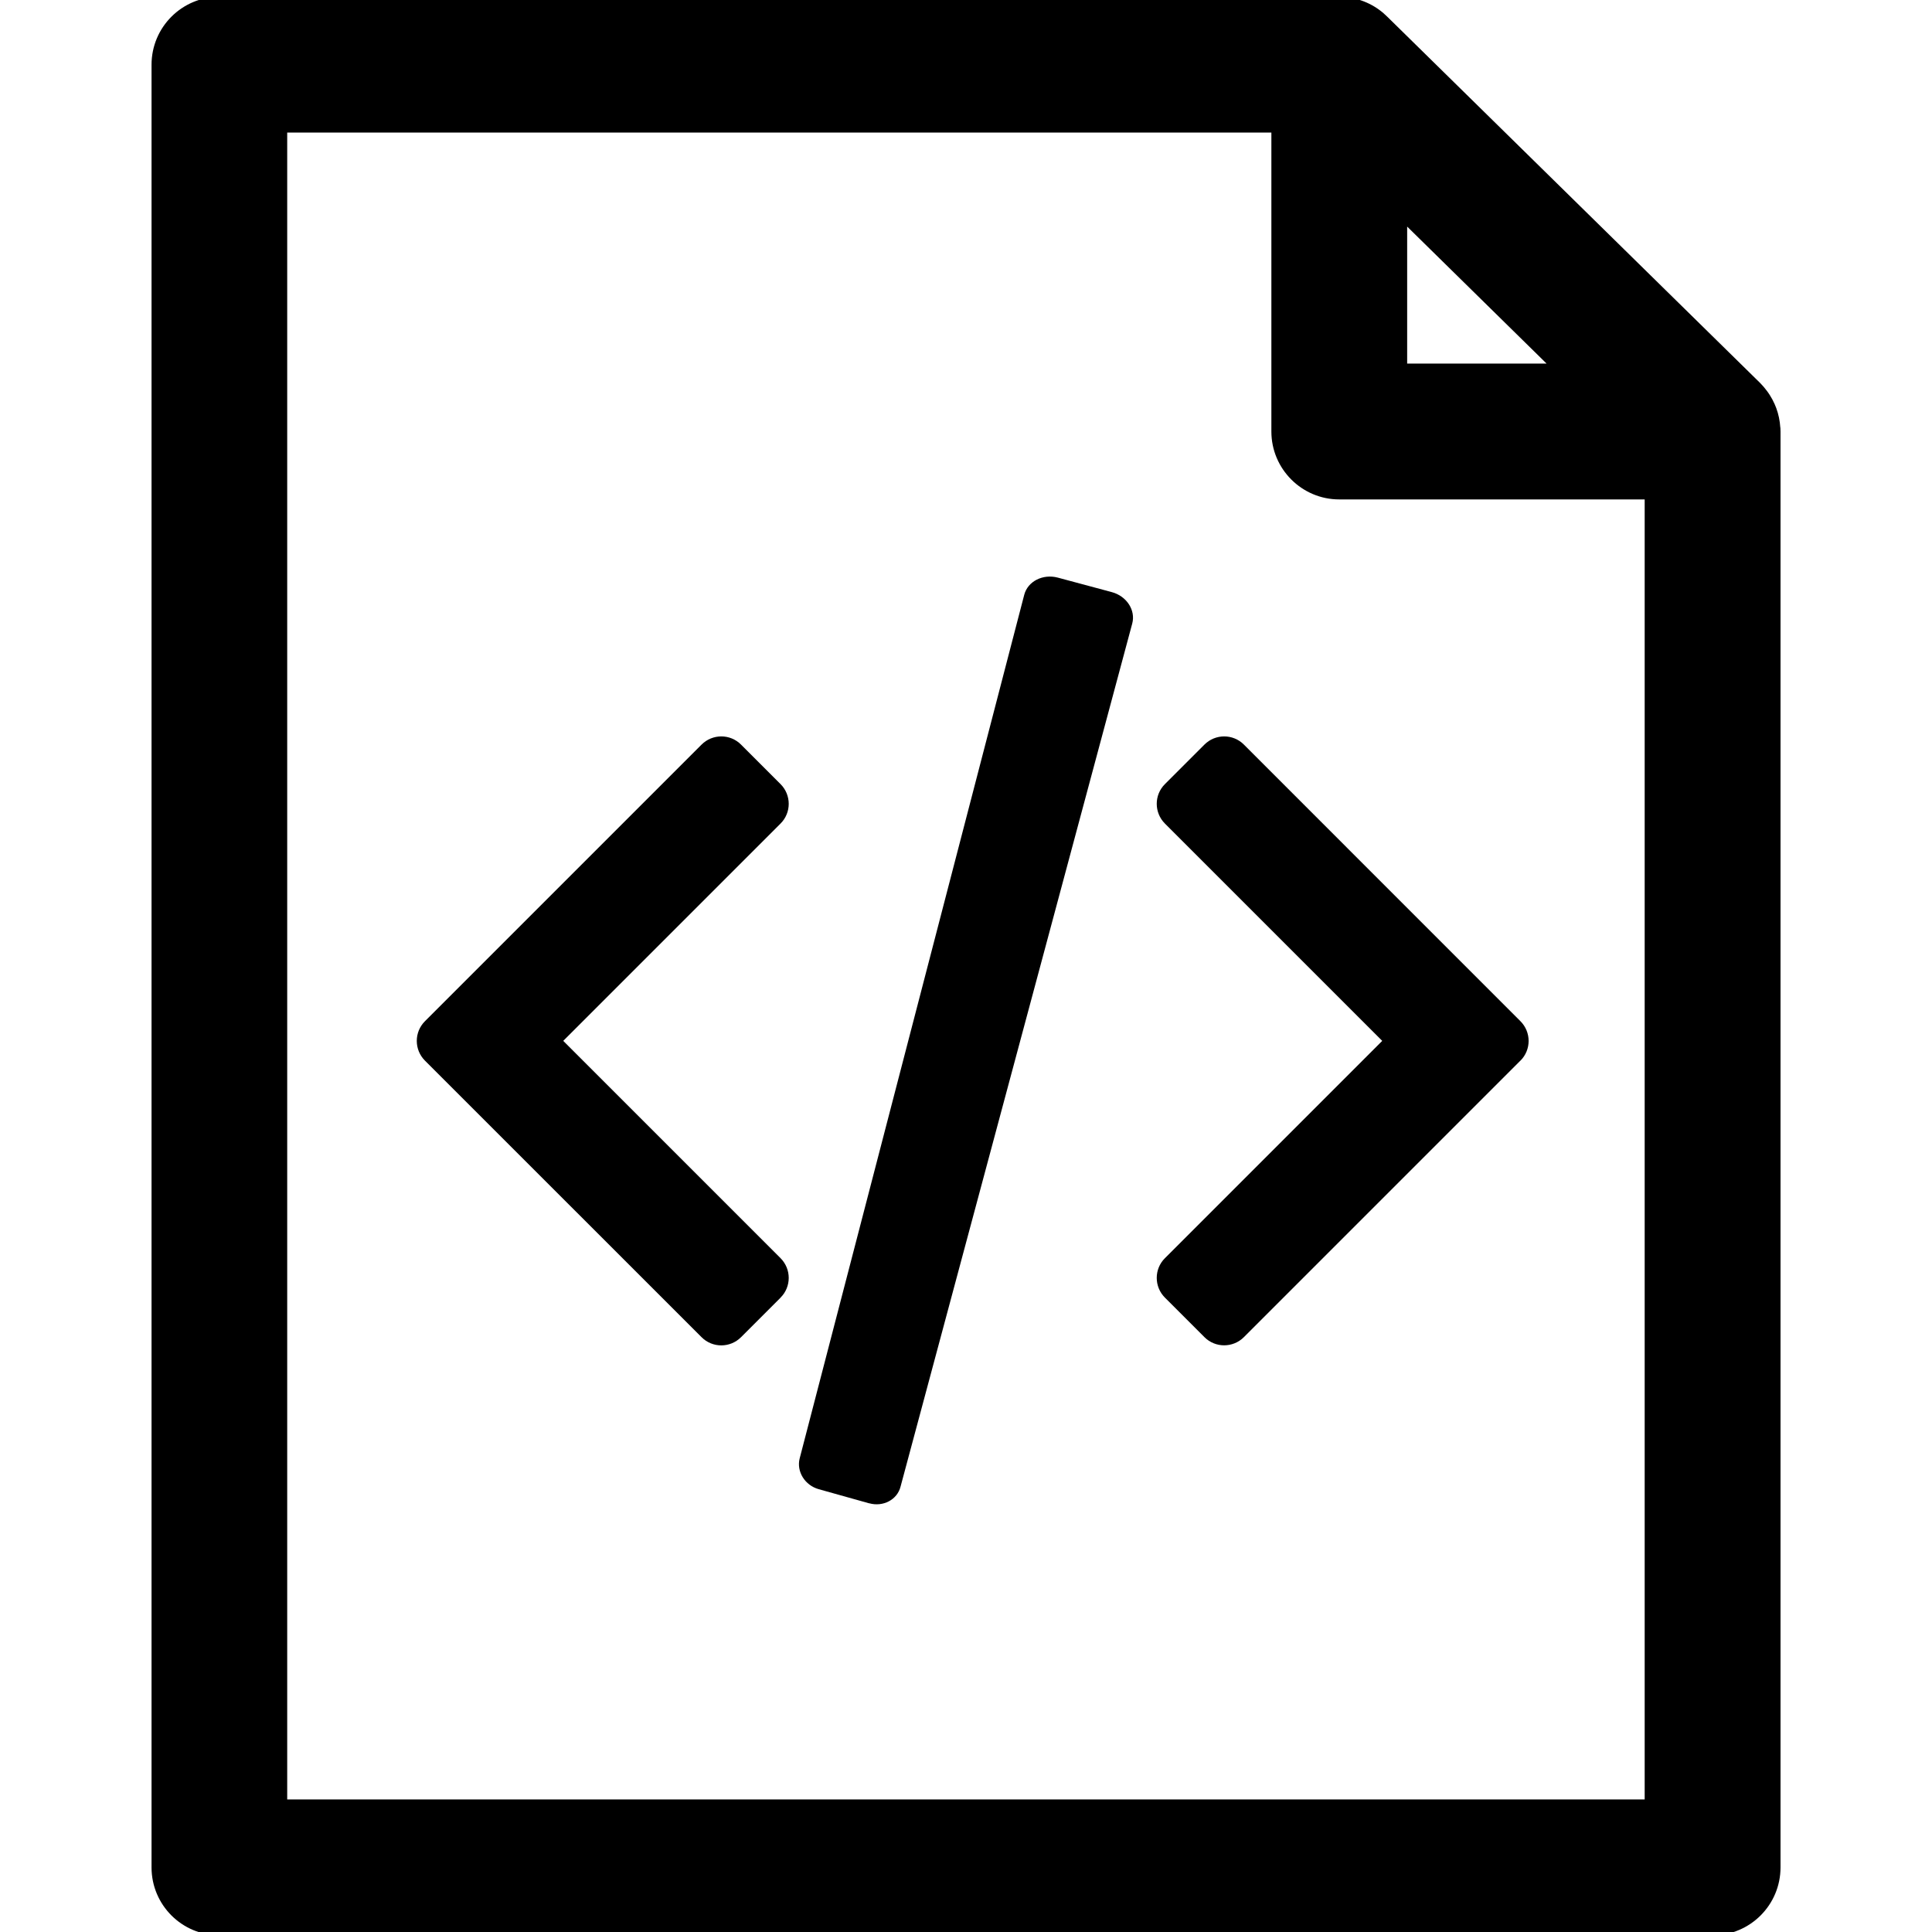 <!-- Generated by IcoMoon.io -->
<svg version="1.1" xmlns="http://www.w3.org/2000/svg" width="32" height="32" viewBox="0 0 32 32">
<title>develop</title>
<path d="M29.488 7.084c-0-0.003-0.001-0.005-0.001-0.007-0.002-0.023-0.004-0.047-0.007-0.070-0-0.003-0.001-0.007-0.001-0.010-0.014-0.109-0.045-0.214-0.088-0.31-0-0-0-0.001-0.001-0.001-0.021-0.048-0.046-0.094-0.074-0.138-0.003-0.005-0.006-0.009-0.009-0.014-0.012-0.018-0.024-0.037-0.038-0.055-0.005-0.007-0.010-0.013-0.015-0.019-0.010-0.013-0.020-0.025-0.030-0.038-0.007-0.009-0.015-0.018-0.023-0.027s-0.015-0.016-0.022-0.024c-0.008-0.009-0.016-0.018-0.024-0.026l-6.172-6.063c-0.175-0.177-0.407-0.296-0.668-0.327-0.001 0-0.001 0-0.002-0-0.025-0.003-0.051-0.005-0.076-0.006-0.006-0-0.011-0-0.017-0.001-0.012-0-0.024-0.001-0.036-0.001h-18.549c-0.621 0-1.125 0.503-1.125 1.125v29.858c0 0.622 0.504 1.125 1.125 1.125h24.732c0.621 0 1.124-0.504 1.124-1.125v-23.783c0-0.021-0.001-0.041-0.002-0.062v0zM23.307 3.753l2.309 2.269h-2.309v-2.269zM27.242 29.804h-22.485v-27.608h16.301v4.951c0 0.621 0.505 1.125 1.124 1.125h5.059v21.532z"></path>
<path d="M25.183 17.567l-4.58 4.58c-0.181 0.181-0.474 0.181-0.654 0l-0.654-0.654c-0.181-0.181-0.181-0.474 0-0.654l3.599-3.599-3.599-3.599c-0.181-0.181-0.181-0.474 0-0.654l0.654-0.654c0.181-0.181 0.474-0.181 0.654 0l4.58 4.581c0.181 0.181 0.181 0.474 0 0.654v0zM14.397 24.9l-0.835-0.234c-0.231-0.064-0.372-0.293-0.317-0.51l3.72-14.306c0.059-0.222 0.308-0.348 0.555-0.283l0.894 0.24c0.247 0.066 0.399 0.3 0.339 0.522l-3.837 14.294c-0.055 0.217-0.288 0.34-0.519 0.276v0zM12.928 21.494l-0.654 0.654c-0.181 0.181-0.474 0.181-0.654 0l-4.581-4.58c-0.181-0.181-0.181-0.474 0-0.654l4.581-4.581c0.181-0.181 0.474-0.181 0.654 0l0.654 0.654c0.181 0.181 0.181 0.474 0 0.654l-3.599 3.599 3.599 3.599c0.181 0.181 0.181 0.474 0 0.654v0z"></path>
</svg>
